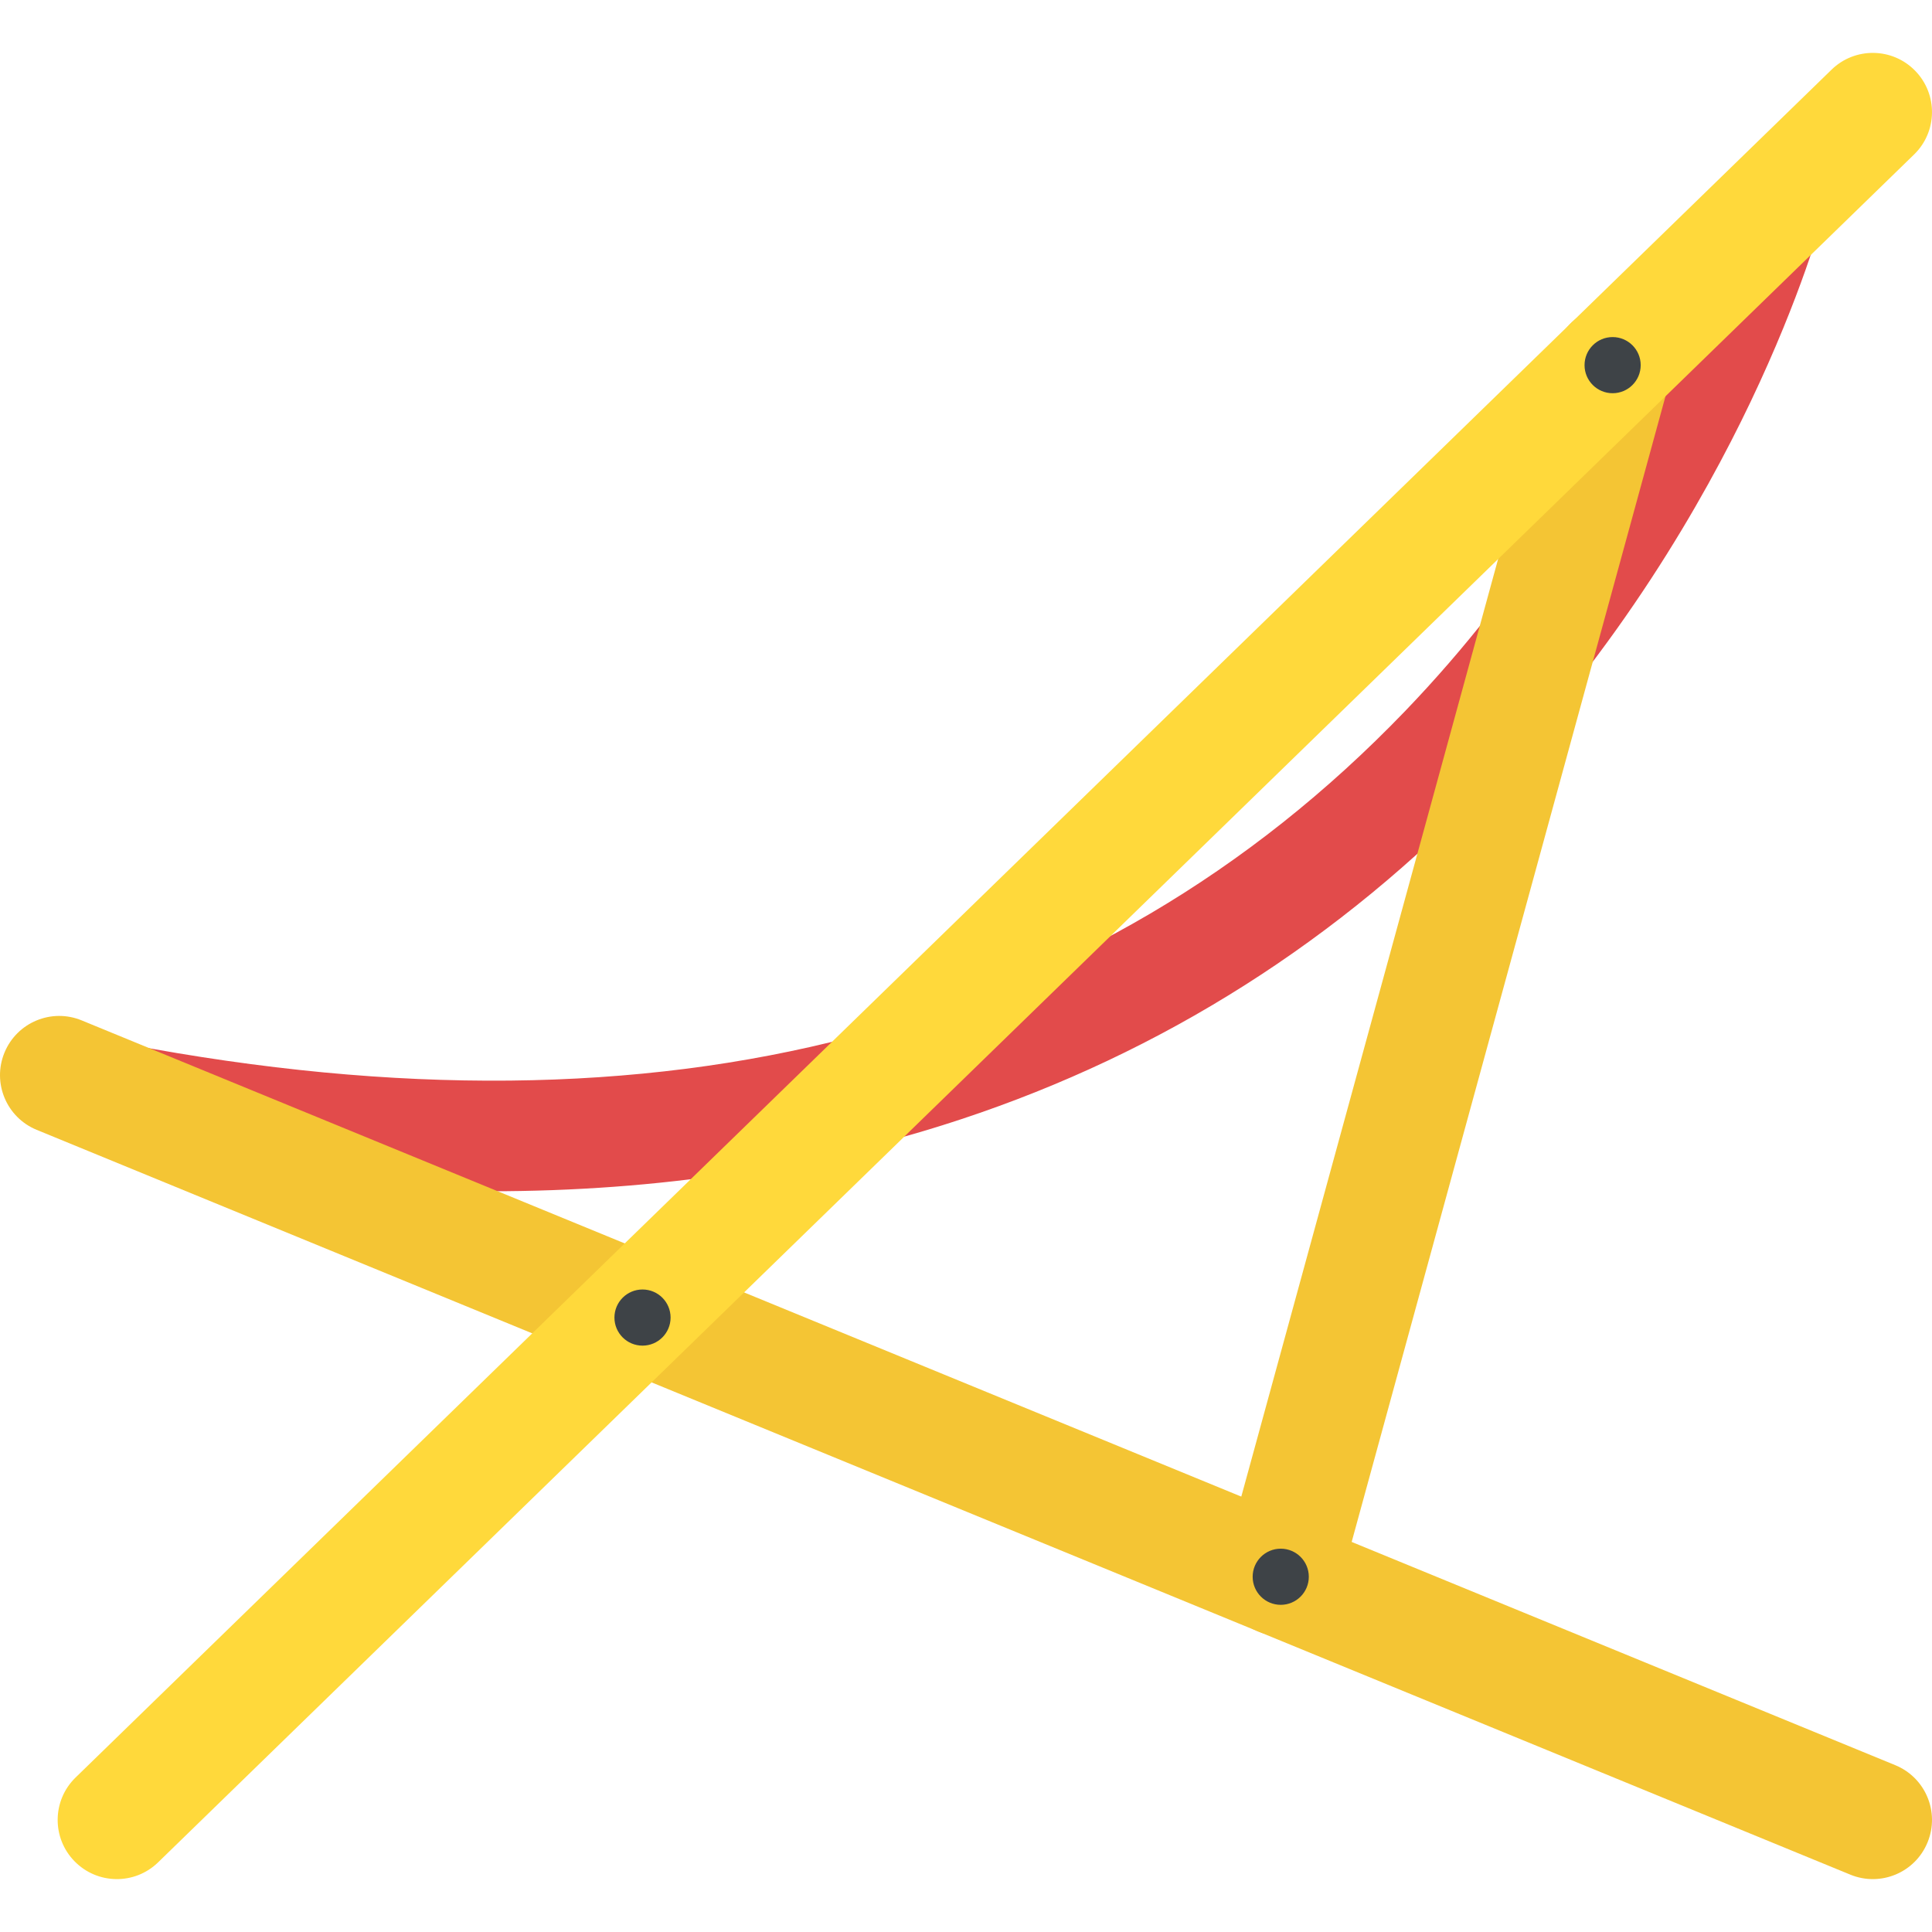 <?xml version="1.0" encoding="utf-8"?>
<!-- Generator: Adobe Illustrator 21.1.0, SVG Export Plug-In . SVG Version: 6.00 Build 0)  -->
<svg version="1.1" id="Layer_1" xmlns="http://www.w3.org/2000/svg" xmlns:xlink="http://www.w3.org/1999/xlink" x="0px" y="0px"
	 viewBox="0 0 32 32" style="enable-background:new 0 0 32 32;" xml:space="preserve">
<style type="text/css">
	.st0{fill:#45CBEA;}
	.st1{fill:#FFD93B;}
	.st2{fill:#F4C534;}
	.st3{fill:#3E4347;}
	.st4{opacity:0.2;}
	.st5{fill:#DE9C25;}
	.st6{fill:#FFFFFF;}
	.st7{fill:#E24B4B;}
	.st8{fill:#8CC63E;}
	.st9{fill:#D03F3F;}
	.st10{fill:#846144;}
	.st11{fill:#5A5F63;}
	.st12{fill:#777B7E;}
	.st13{fill:#FFDC97;}
	.st14{fill:#FFE9AB;}
	.st15{fill:#93979A;}
	.st16{fill:#FFD68D;}
	.st17{fill:#728389;}
	.st18{fill:#DAE5EF;}
	.st19{fill:#65B1EF;}
	.st20{fill:#F2F7F9;}
	.st21{fill:#8D9BA3;}
	.st22{opacity:0.2;fill:#F2F7F9;}
	.st23{fill:#E9EFF4;}
	.st24{fill:#FC97B2;}
	.st25{fill:#E84D88;}
	.st26{fill:#A5856D;}
	.st27{fill:#E9B02C;}
	.st28{fill:#7FB239;}
	.st29{fill:#CBD6E0;}
	.st30{fill:#ACB9C1;}
	.st31{fill:#8F6D52;}
	.st32{opacity:0.2;fill:#FFFFFF;}
	.st33{fill:#9A795F;}
	.st34{fill:#BBC7D1;}
	.st35{fill:#E18823;}
	.st36{fill:#F29A2E;}
	.st37{fill:#89664C;}
	.st38{fill:#D3D9DD;}
	.st39{fill:#DEE4E9;}
	.st40{fill:#AD2727;}
	.st41{fill:#719D34;}
	.st42{fill:#353A3D;}
	.st43{opacity:0.25;}
	.st44{opacity:0.2;fill:#3E4347;}
	.st45{fill:#373C3F;}
	.st46{opacity:0.1;}
	.st47{opacity:0.06;}
	.st48{fill:#7A5B44;}
	.st49{fill:#6B503B;}
	.st50{fill:#31373A;}
	.st51{fill:#59A5E0;}
	.st52{fill:#363B3F;}
	.st53{fill:#BF3333;}
	.st54{opacity:0.3;}
	.st55{fill:#4E99D2;}
	.st56{opacity:0.15;}
	.st57{opacity:0.1;fill:#3E4347;}
	.st58{fill:#64892F;}
	.st59{opacity:0.08;fill:#FFFFFF;}
	.st60{opacity:0.1;fill:#FFFFFF;}
</style>
<g>
	<g>
		<g>
			<path class="st7" d="M8.113,19.731c-2.024,0-4.144-0.209-6.349-0.628l0.343-1.808c8.898,1.689,16.018-0.166,21.162-5.513
				c2.016-2.095,3.304-4.335,4.031-5.846c0.793-1.648,1.108-2.812,1.111-2.824l1.778,0.471c-0.014,0.052-0.347,1.297-1.196,3.077
				c-0.779,1.633-2.164,4.058-4.34,6.337c-2.457,2.573-5.397,4.438-8.737,5.542C13.514,19.333,10.904,19.731,8.113,19.731z"/>
		</g>
	</g>
	<g>
		<g>
			<path class="st2" d="M30.647,31.05L0.608,18.714c-0.501-0.206-0.74-0.778-0.534-1.279c0.206-0.501,0.779-0.74,1.279-0.534
				l30.039,12.336c0.501,0.206,0.74,0.778,0.534,1.279C31.721,31.017,31.148,31.256,30.647,31.05z"/>
		</g>
	</g>
	<g>
		<g>
			<path class="st2" d="M21.214,27.097c-0.086,0-0.173-0.011-0.26-0.035c-0.522-0.143-0.83-0.682-0.687-1.205l5.497-20.068
				c0.143-0.522,0.682-0.83,1.205-0.687c0.522,0.143,0.83,0.682,0.687,1.205l-5.497,20.068
				C22.039,26.811,21.644,27.097,21.214,27.097z"/>
		</g>
	</g>
	<g>
		<g>
			<path class="st1" d="M1.233,30.827c-0.378-0.388-0.369-1.009,0.019-1.386L30.336,1.154c0.388-0.378,1.009-0.369,1.386,0.019
				c0.378,0.388,0.369,1.009-0.019,1.386L2.619,30.846C2.231,31.224,1.611,31.215,1.233,30.827z"/>
		</g>
	</g>
	<g>
		<g>
			<circle class="st3" cx="26.71" cy="6.048" r="0.465"/>
		</g>
	</g>
	<g>
		<g>
			<circle class="st3" cx="21.213" cy="26.116" r="0.465"/>
		</g>
	</g>
	<g>
		<g>
			<circle class="st3" cx="10.642" cy="21.823" r="0.465"/>
		</g>
	</g>
</g>
</svg>
